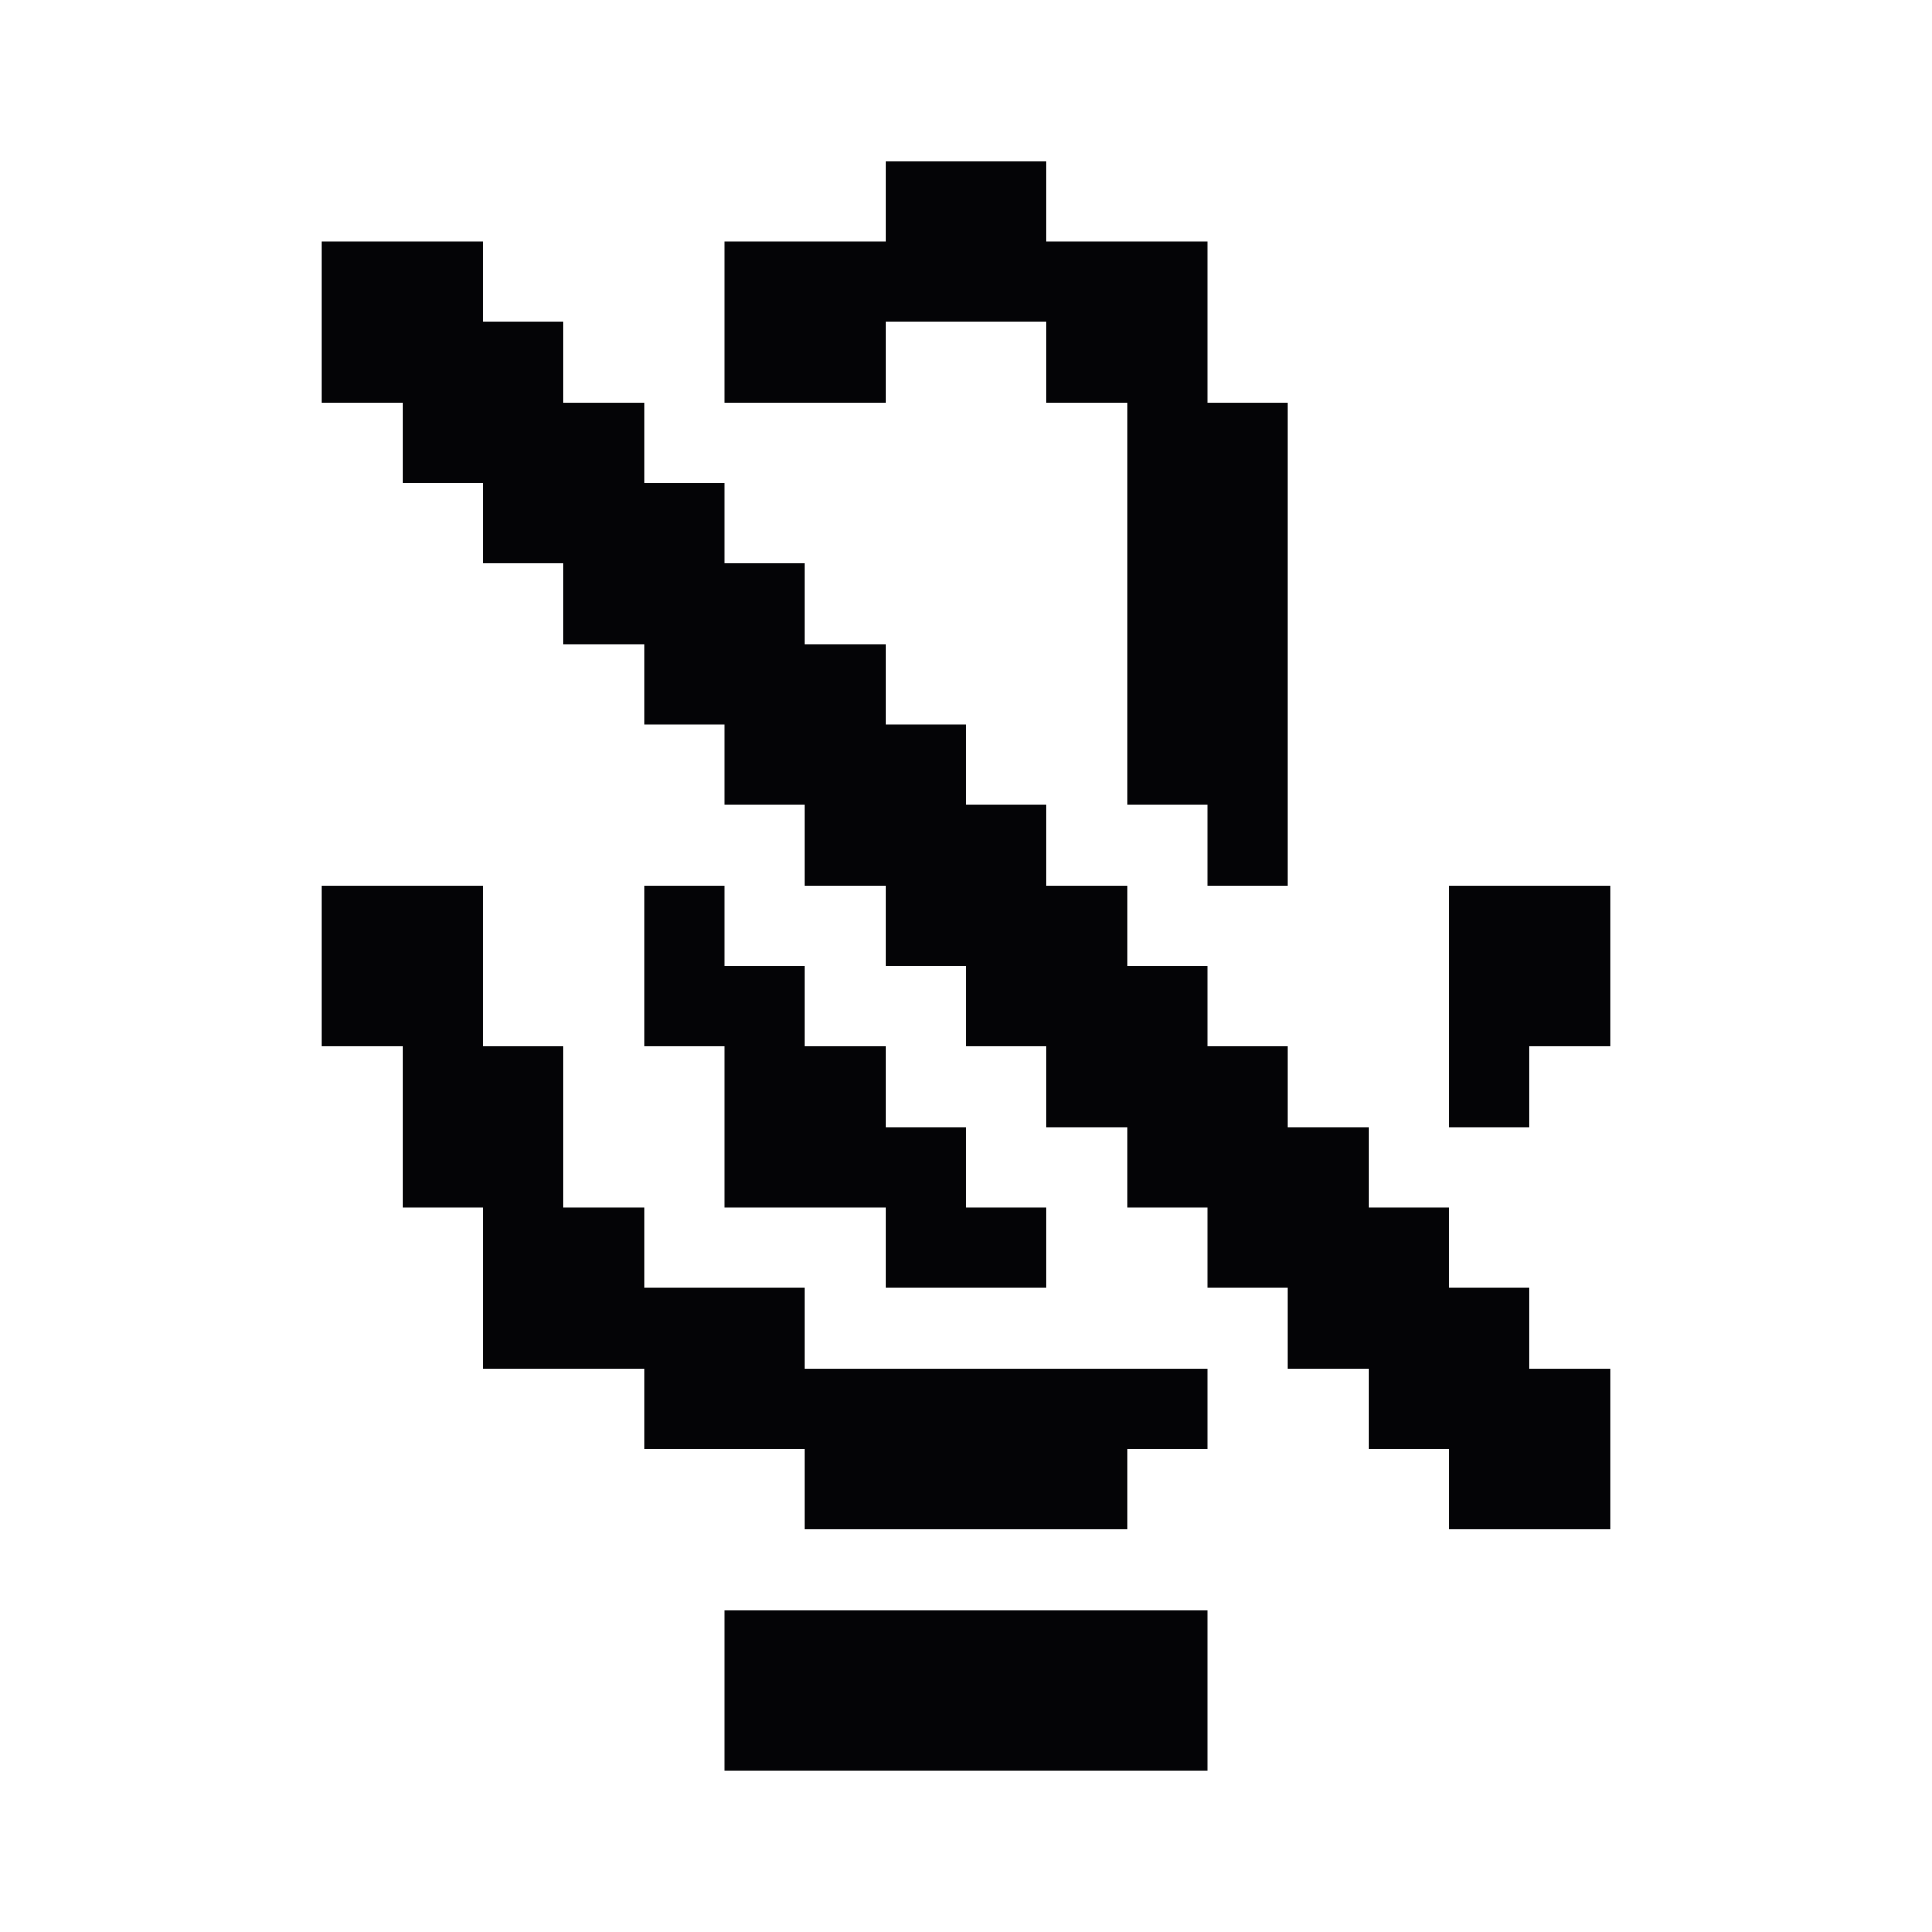 <svg width="24" height="24" viewBox="0 0 24 24" xmlns="http://www.w3.org/2000/svg">
<path fill-rule="evenodd" clip-rule="evenodd" d="M11 2H12H13V3H14H15V4V5H16V6V7V8V9V10V11H15V10H14V9V8V7V6V5H13V4H12H11V5H10H9V4V3H10H11V2ZM11 14H12V15H13V16H12H11V15H10H9V14V13H8V12V11H9V12H10V13H11V14ZM4 11H5H6V12V13H7V14V15H8V16H9H10V17H11H12H13H14H15V18H14V19H13H12H11H10V18H9H8V17H7H6V16V15H5V14V13H4V12V11ZM18 11H19H20V12V13H19V14H18V13V12V11ZM10 20H9V21V22H10H11H12H13H14H15V21V20H14H13H12H11H10ZM4 3H5H6V4H7V5H8V6H9V7H10V8H11V9H12V10H13V11H14V12H15V13H16V14H17V15H18V16H19V17H20V18V19H19H18V18H17V17H16V16H15V15H14V14H13V13H12V12H11V11H10V10H9V9H8V8H7V7H6V6H5V5H4V4V3Z" fill="#040406"/>
</svg>
